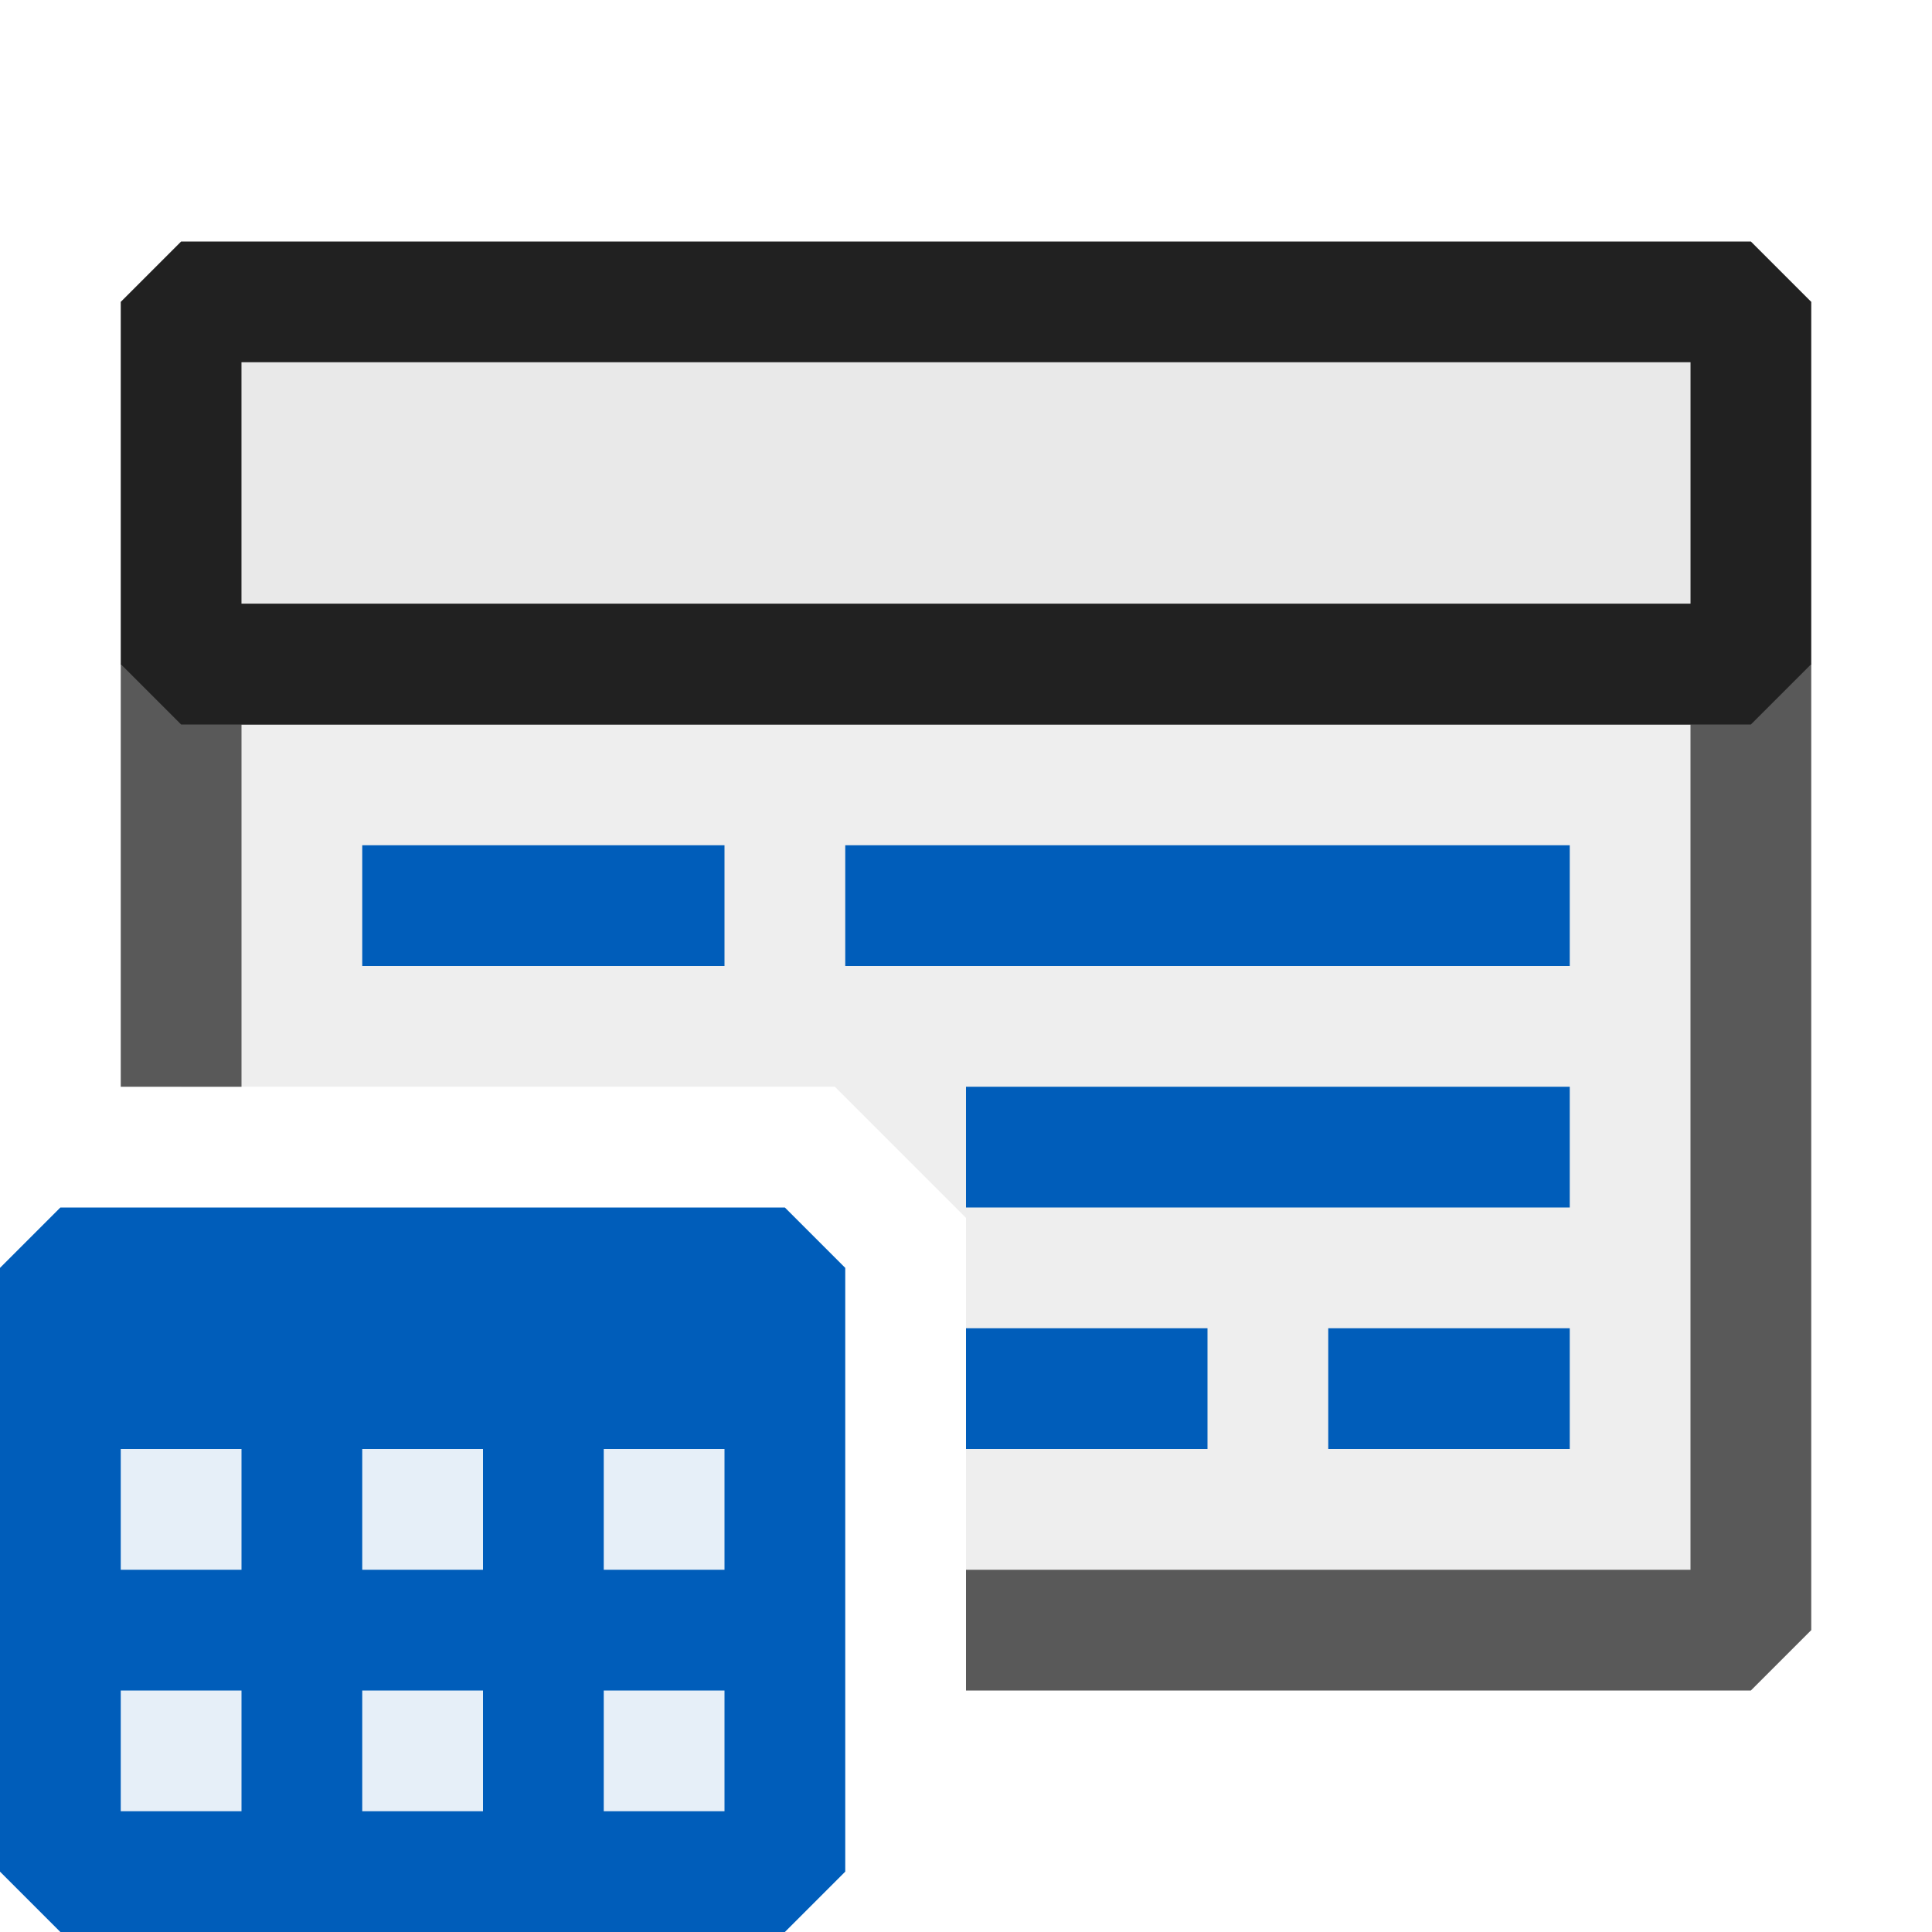 <svg xmlns="http://www.w3.org/2000/svg" viewBox="0 0 16 16">
  <defs>
    <style>.canvas{fill: none; opacity: 0;}.light-defaultgrey-10{fill: #212121; opacity: 0.1;}.light-defaultgrey{fill: #212121; opacity: 1;}.light-blue{fill: #005dba; opacity: 1;}.light-blue-10{fill: #005dba; opacity: 0.1;}.cls-1{opacity:0.75;}</style>
  </defs>
  <title>IconLightVBListDefinition</title>
  <g id="canvas" class="canvas">
    <path class="canvas" d="M16,16H0V0H16Z" />
  </g>
  <g id="level-1">
    <g class="cls-1">
      <path class="light-defaultgrey-10" d="M14.5,5v8H8V10.086L6.914,9H1.5V5Z" />
      <path class="light-defaultgrey" d="M15,5.5v8l-.5.5H8V13h6V6H2V9H1V5.5L1.5,5h13Z" />
    </g>
    <path class="light-blue" d="M8,9h5v1H8ZM7,7V8h6V7ZM3,8H6V7H3Zm5,4h2V11H8Zm3,0h2V11H11Z" />
    <path class="light-defaultgrey-10" d="M14,3V5H2V3Z" />
    <path class="light-defaultgrey" d="M14.5,6H1.5L1,5.5v-3L1.5,2h13l.5.5v3ZM2,5H14V3H2Z" />
    <path class="light-blue-10" d="M6.5,15.5H.5v-5h6Z" />
    <path class="light-blue" d="M6.5,10H.5l-.5.5v5l.5.5h6l.5-.5v-5ZM4,12v1H3V12ZM1,12H2v1H1Zm0,3V14H2v1Zm2,0V14H4v1Zm3,0H5V14H6Zm0-2H5V12H6Z" />
  </g>
</svg>
